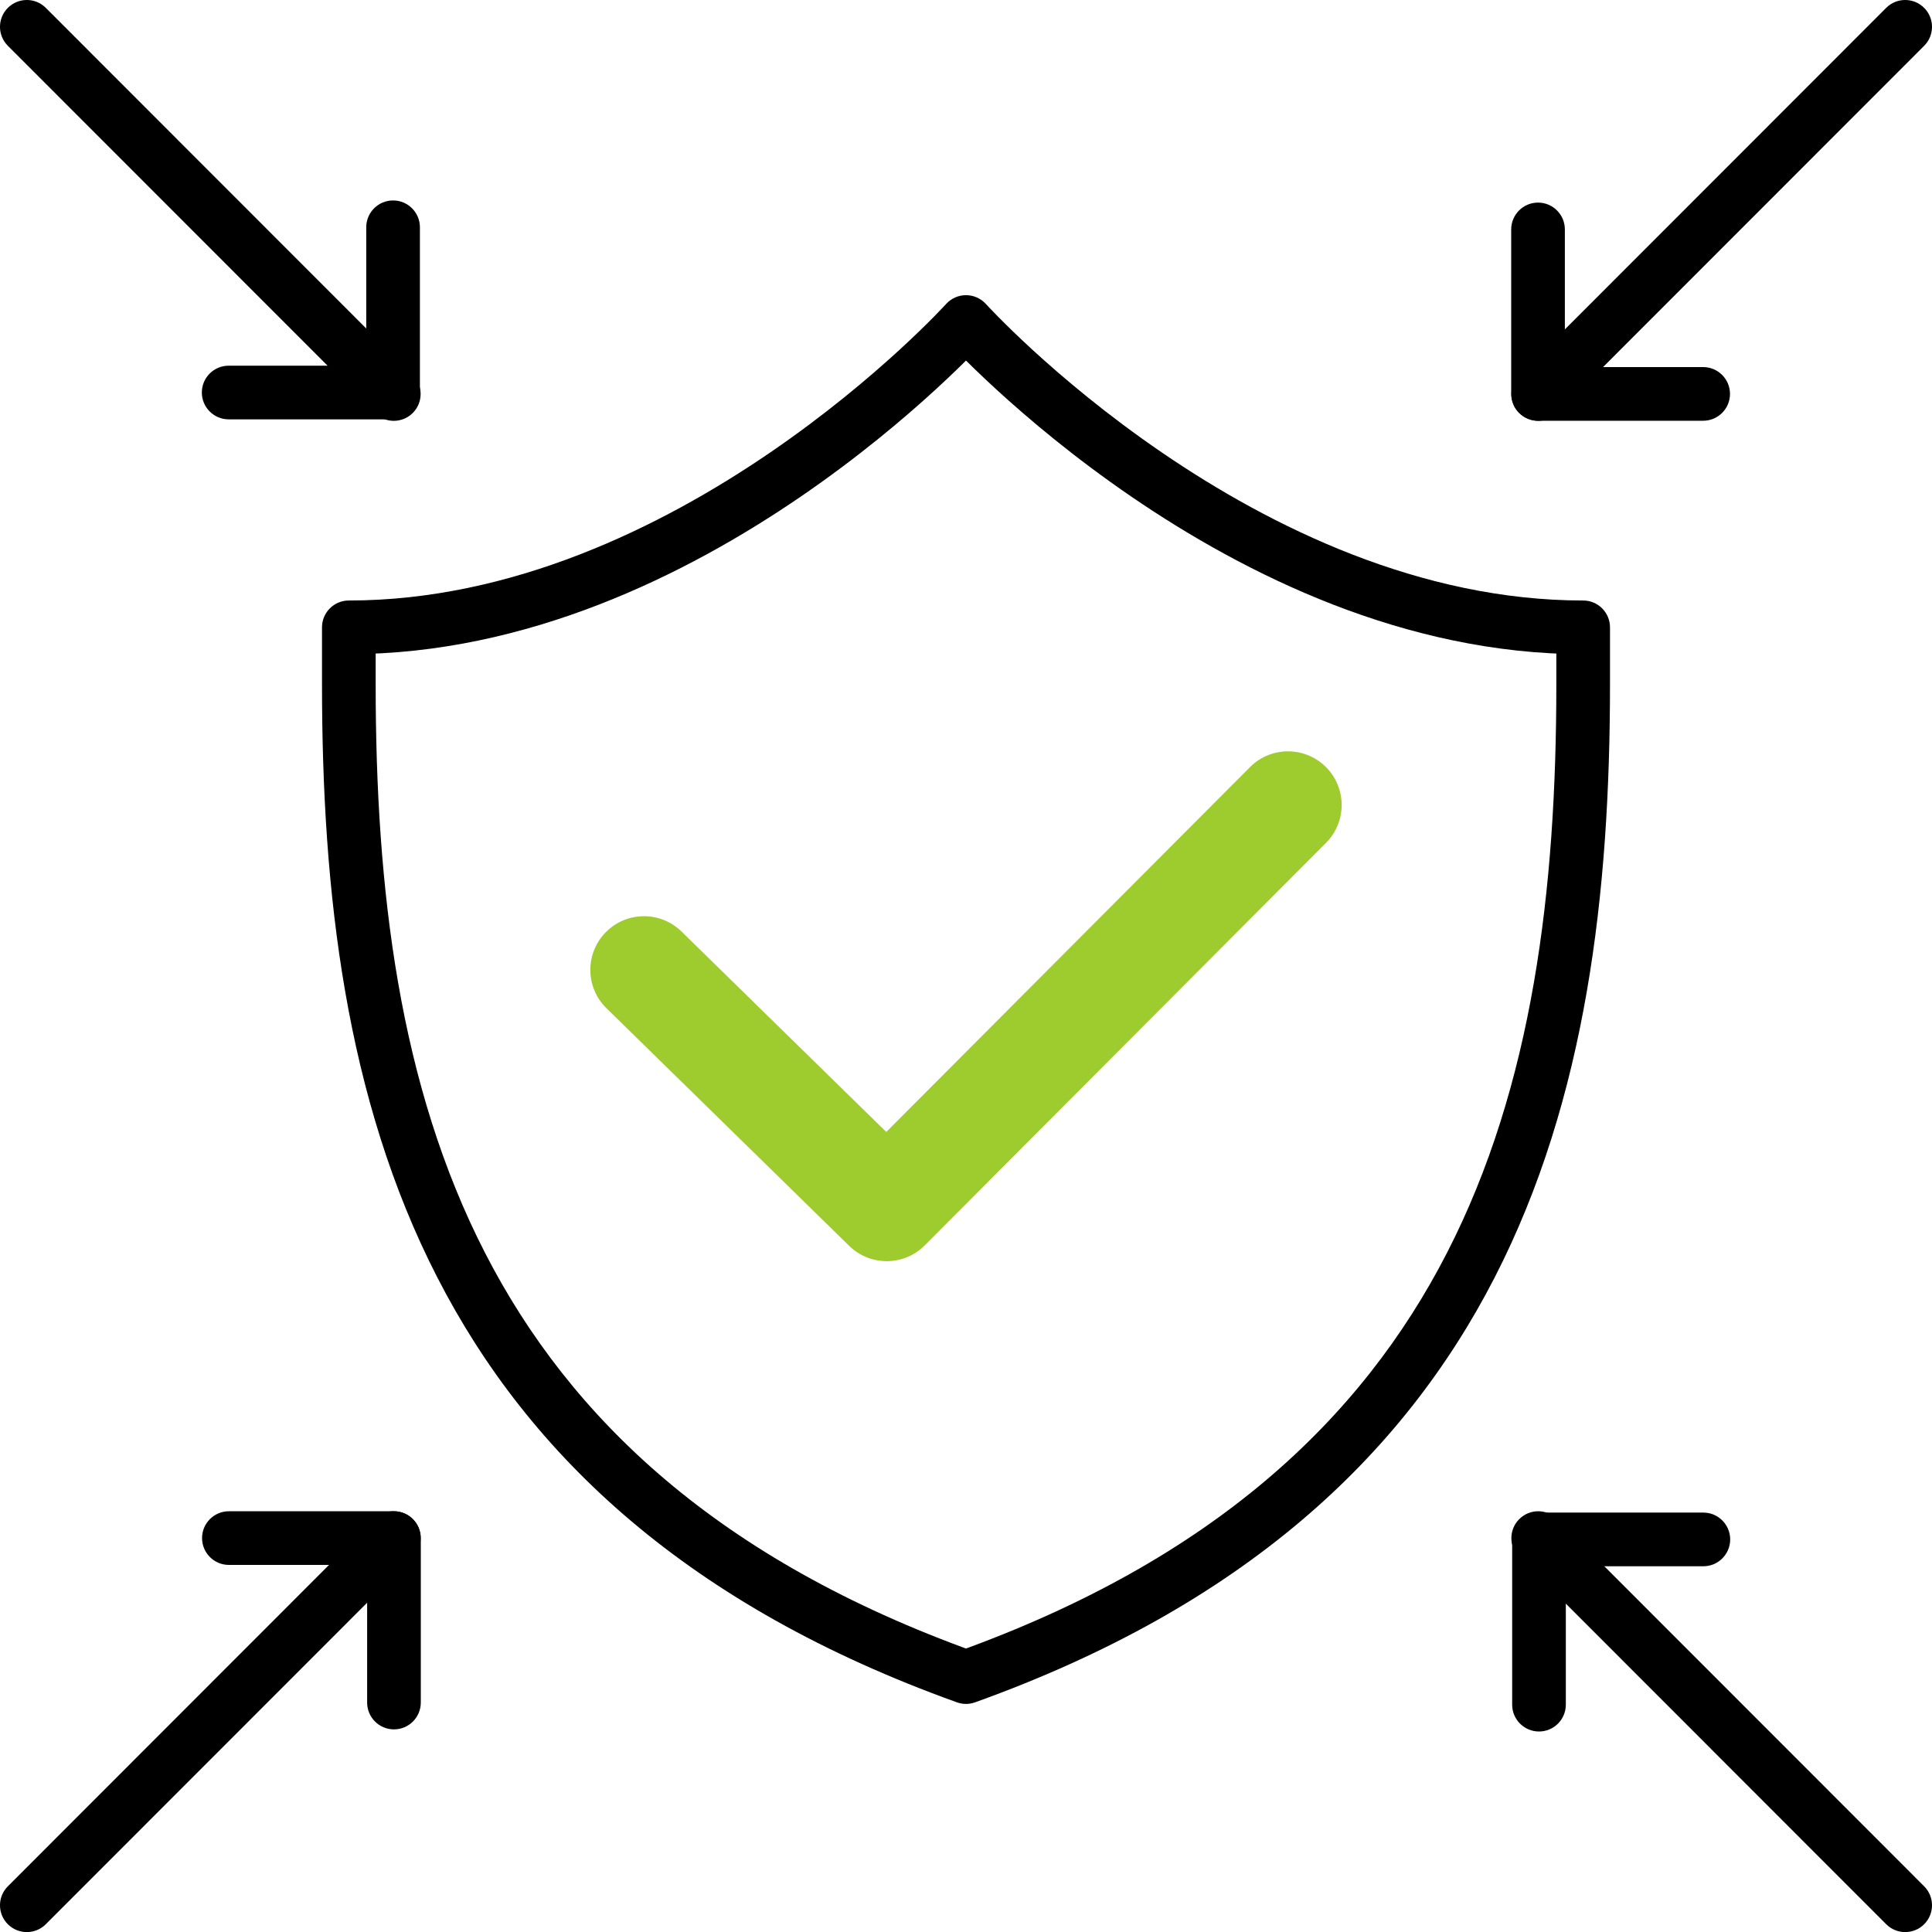 <svg width="72" height="72" viewBox="0 0 72 72" version="1.1" xmlns="http://www.w3.org/2000/svg" xmlns:xlink="http://www.w3.org/1999/xlink">
<title>icon_bio</title>
<desc>Created using Figma</desc>
<g id="Canvas" transform="translate(-283 -4211)">
<g id="icon_bio">
<g id="Group">
<g id="Vector">
<use xlink:href="#icon_biopath0_stroke" transform="translate(307 4241)" fill="#9ECC2E"/>
</g>
<g id="Vector">
<use xlink:href="#icon_biopath1_stroke" transform="translate(296 4223)"/>
</g>
<g id="Vector">
<use xlink:href="#icon_biopath2_stroke" transform="translate(284 4212)"/>
</g>
<g id="Vector">
<use xlink:href="#icon_biopath3_stroke" transform="translate(291.522 4219.47)"/>
</g>
<g id="Vector">
<use xlink:href="#icon_biopath4_stroke" transform="translate(340.325 4212)"/>
</g>
<g id="Vector">
<use xlink:href="#icon_biopath5_stroke" transform="translate(340.318 4219.55)"/>
</g>
<g id="Vector">
<use xlink:href="#icon_biopath6_stroke" transform="translate(340.325 4268.32)"/>
</g>
<g id="Vector">
<use xlink:href="#icon_biopath7_stroke" transform="translate(340.354 4268.37)"/>
</g>
<g id="Vector">
<use xlink:href="#icon_biopath8_stroke" transform="translate(284 4268.32)"/>
</g>
<g id="Vector">
<use xlink:href="#icon_biopath9_stroke" transform="translate(291.53 4268.32)"/>
</g>
</g>
</g>
</g>
<defs>
<path id="icon_biopath0_stroke" d="M 1.399 4.716C 0.61 3.943 -0.657 3.957 -1.429 4.746C -2.202 5.535 -2.188 6.802 -1.399 7.574L 1.399 4.716ZM 9.045 15L 7.646 16.429C 8.431 17.197 9.687 17.189 10.462 16.412L 9.045 15ZM 25.416 1.412C 26.196 0.63 26.194 -0.636 25.412 -1.416C 24.63 -2.196 23.363 -2.194 22.584 -1.412L 25.416 1.412ZM -1.399 7.574L 7.646 16.429L 10.445 13.571L 1.399 4.716L -1.399 7.574ZM 10.462 16.412L 25.416 1.412L 22.584 -1.412L 7.629 13.588L 10.462 16.412Z"/>
<path id="icon_biopath1_stroke" d="M 23 0L 23.741 -0.671C 23.552 -0.881 23.282 -1 23 -1C 22.717 -1 22.448 -0.88 22.258 -0.671L 23 0ZM 0 11.379L 0 10.379C -0.552 10.379 -1 10.826 -1 11.379L 0 11.379ZM 23 50.5L 22.662 51.441C 22.881 51.52 23.119 51.52 23.338 51.441L 23 50.5ZM 46 11.379L 47 11.379C 47 10.826 46.552 10.379 46 10.379L 46 11.379ZM 23 0C 22.258 -0.671 22.259 -0.671 22.259 -0.671C 22.259 -0.671 22.259 -0.671 22.259 -0.671C 22.259 -0.671 22.258 -0.671 22.258 -0.67C 22.257 -0.67 22.256 -0.668 22.254 -0.666C 22.25 -0.662 22.244 -0.655 22.235 -0.645C 22.217 -0.626 22.19 -0.597 22.153 -0.558C 22.08 -0.479 21.968 -0.363 21.82 -0.212C 21.525 0.088 21.086 0.52 20.518 1.041C 19.381 2.083 17.735 3.474 15.702 4.864C 11.617 7.656 6.067 10.379 0 10.379L 0 12.379C 6.643 12.379 12.593 9.412 16.831 6.515C 18.959 5.06 20.68 3.606 21.869 2.515C 22.465 1.969 22.929 1.512 23.246 1.19C 23.404 1.029 23.526 0.902 23.609 0.813C 23.651 0.769 23.683 0.735 23.705 0.711C 23.716 0.699 23.725 0.689 23.731 0.683C 23.734 0.679 23.736 0.677 23.738 0.675C 23.739 0.674 23.74 0.673 23.74 0.672C 23.741 0.672 23.741 0.671 23.741 0.671C 23.741 0.671 23.742 0.671 23 0ZM -1 11.379L -1 13.493L 1 13.493L 1 11.379L -1 11.379ZM -1 13.493C -1 21.255 -0.123 28.946 3.298 35.607C 6.738 42.307 12.7 47.865 22.662 51.441L 23.338 49.559C 13.8 46.135 8.262 40.895 5.077 34.693C 1.873 28.453 1 21.14 1 13.493L -1 13.493ZM 23.338 51.441C 33.3 47.865 39.261 42.307 42.702 35.607C 46.123 28.946 47 21.255 47 13.493L 45 13.493C 45 21.14 44.127 28.453 40.923 34.693C 37.739 40.895 32.2 46.135 22.662 49.559L 23.338 51.441ZM 47 13.493L 47 11.379L 45 11.379L 45 13.493L 47 13.493ZM 46 10.379C 39.937 10.379 34.387 7.656 30.301 4.864C 28.267 3.474 26.62 2.083 25.483 1.041C 24.915 0.52 24.476 0.087 24.18 -0.213C 24.032 -0.363 23.92 -0.48 23.847 -0.558C 23.81 -0.597 23.782 -0.627 23.765 -0.646C 23.756 -0.655 23.75 -0.662 23.746 -0.666C 23.744 -0.669 23.742 -0.67 23.742 -0.671C 23.741 -0.671 23.741 -0.671 23.741 -0.671C 23.741 -0.671 23.741 -0.671 23.741 -0.671C 23.741 -0.671 23.741 -0.671 23 0C 22.259 0.671 22.259 0.671 22.259 0.672C 22.259 0.672 22.26 0.672 22.26 0.672C 22.26 0.673 22.261 0.674 22.262 0.675C 22.264 0.677 22.266 0.68 22.269 0.683C 22.275 0.69 22.284 0.699 22.295 0.711C 22.317 0.735 22.349 0.769 22.391 0.814C 22.474 0.902 22.596 1.03 22.755 1.191C 23.072 1.513 23.536 1.969 24.132 2.515C 25.323 3.606 27.044 5.06 29.173 6.515C 33.411 9.412 39.361 12.379 46 12.379L 46 10.379Z"/>
<path id="icon_biopath2_stroke" d="M 0.707 -0.707C 0.317 -1.098 -0.316 -1.098 -0.707 -0.707C -1.098 -0.317 -1.098 0.316 -0.707 0.707L 0.707 -0.707ZM 12.968 14.39C 13.358 14.781 13.992 14.781 14.382 14.391C 14.773 14.001 14.773 13.367 14.383 12.977L 12.968 14.39ZM -0.707 0.707L 12.968 14.39L 14.383 12.977L 0.707 -0.707L -0.707 0.707Z"/>
<path id="icon_biopath3_stroke" d="M 7.127 5.21987e-08C 7.127 -0.552 6.679 -1 6.127 -1C 5.574 -1 5.127 -0.552 5.127 5.21987e-08L 7.127 5.21987e-08ZM 6.127 6.158L 6.127 7.158C 6.679 7.158 7.127 6.71 7.127 6.158L 6.127 6.158ZM 4.69501e-07 5.158C -0.552 5.158 -1 5.605 -1 6.158C -1 6.71 -0.552 7.158 4.69501e-07 7.158L 4.69501e-07 5.158ZM 5.127 5.21987e-08L 5.127 6.158L 7.127 6.158L 7.127 5.21987e-08L 5.127 5.21987e-08ZM 6.127 5.158L 4.69501e-07 5.158L 4.69501e-07 7.158L 6.127 7.158L 6.127 5.158Z"/>
<path id="icon_biopath4_stroke" d="M 14.383 0.707C 14.773 0.316 14.773 -0.317 14.382 -0.707C 13.992 -1.098 13.358 -1.098 12.968 -0.707L 14.383 0.707ZM -0.707 12.977C -1.098 13.367 -1.098 14.001 -0.707 14.391C -0.316 14.781 0.317 14.781 0.707 14.39L -0.707 12.977ZM 12.968 -0.707L -0.707 12.977L 0.707 14.39L 14.383 0.707L 12.968 -0.707Z"/>
<path id="icon_biopath5_stroke" d="M 6.154 7.13C 6.706 7.13 7.154 6.683 7.154 6.13C 7.154 5.578 6.706 5.13 6.154 5.13L 6.154 7.13ZM -2.29534e-06 6.13L -1 6.13C -1 6.683 -0.552 7.13 -2.29534e-06 7.13L -2.29534e-06 6.13ZM 1 5.21987e-08C 1 -0.552 0.552 -1 -2.29534e-06 -1C -0.552 -1 -1 -0.552 -1 5.21987e-08L 1 5.21987e-08ZM 6.154 5.13L -2.29534e-06 5.13L -2.29534e-06 7.13L 6.154 7.13L 6.154 5.13ZM 1 6.13L 1 5.21987e-08L -1 5.21987e-08L -1 6.13L 1 6.13Z"/>
<path id="icon_biopath6_stroke" d="M 12.968 14.39C 13.358 14.781 13.992 14.781 14.382 14.391C 14.773 14.001 14.773 13.367 14.383 12.977L 12.968 14.39ZM 0.707 -0.707C 0.317 -1.098 -0.316 -1.098 -0.707 -0.707C -1.098 -0.317 -1.098 0.316 -0.707 0.707L 0.707 -0.707ZM 14.383 12.977L 0.707 -0.707L -0.707 0.707L 12.968 14.39L 14.383 12.977Z"/>
<path id="icon_biopath7_stroke" d="M -1 6.158C -1 6.71 -0.552 7.158 1.46067e-06 7.158C 0.552 7.158 1 6.71 1 6.158L -1 6.158ZM 1.46067e-06 1.04397e-06L 1.46067e-06 -1C -0.552 -1 -1 -0.552 -1 1.04397e-06L 1.46067e-06 1.04397e-06ZM 6.125 1C 6.677 1 7.125 0.552 7.125 1.04397e-06C 7.125 -0.552 6.677 -1 6.125 -1L 6.125 1ZM 1 6.158L 1 1.04397e-06L -1 1.04397e-06L -1 6.158L 1 6.158ZM 1.46067e-06 1L 6.125 1L 6.125 -1L 1.46067e-06 -1L 1.46067e-06 1Z"/>
<path id="icon_biopath8_stroke" d="M -0.707 12.977C -1.098 13.367 -1.098 14.001 -0.707 14.391C -0.316 14.781 0.317 14.781 0.707 14.39L -0.707 12.977ZM 14.383 0.707C 14.773 0.316 14.773 -0.317 14.382 -0.707C 13.992 -1.098 13.358 -1.098 12.968 -0.707L 14.383 0.707ZM 0.707 14.39L 14.383 0.707L 12.968 -0.707L -0.707 12.977L 0.707 14.39Z"/>
<path id="icon_biopath9_stroke" d="M -3.13001e-07 -1C -0.552 -1 -1 -0.552 -1 -1.87915e-06C -1 0.552 -0.552 1 -3.13001e-07 1L -3.13001e-07 -1ZM 6.152 -1.87915e-06L 7.152 -1.87915e-06C 7.152 -0.552 6.704 -1 6.152 -1L 6.152 -1.87915e-06ZM 5.152 6.129C 5.152 6.681 5.6 7.129 6.152 7.129C 6.704 7.129 7.152 6.681 7.152 6.129L 5.152 6.129ZM -3.13001e-07 1L 6.152 1L 6.152 -1L -3.13001e-07 -1L -3.13001e-07 1ZM 5.152 -1.87915e-06L 5.152 6.129L 7.152 6.129L 7.152 -1.87915e-06L 5.152 -1.87915e-06Z"/>
</defs>
</svg>

